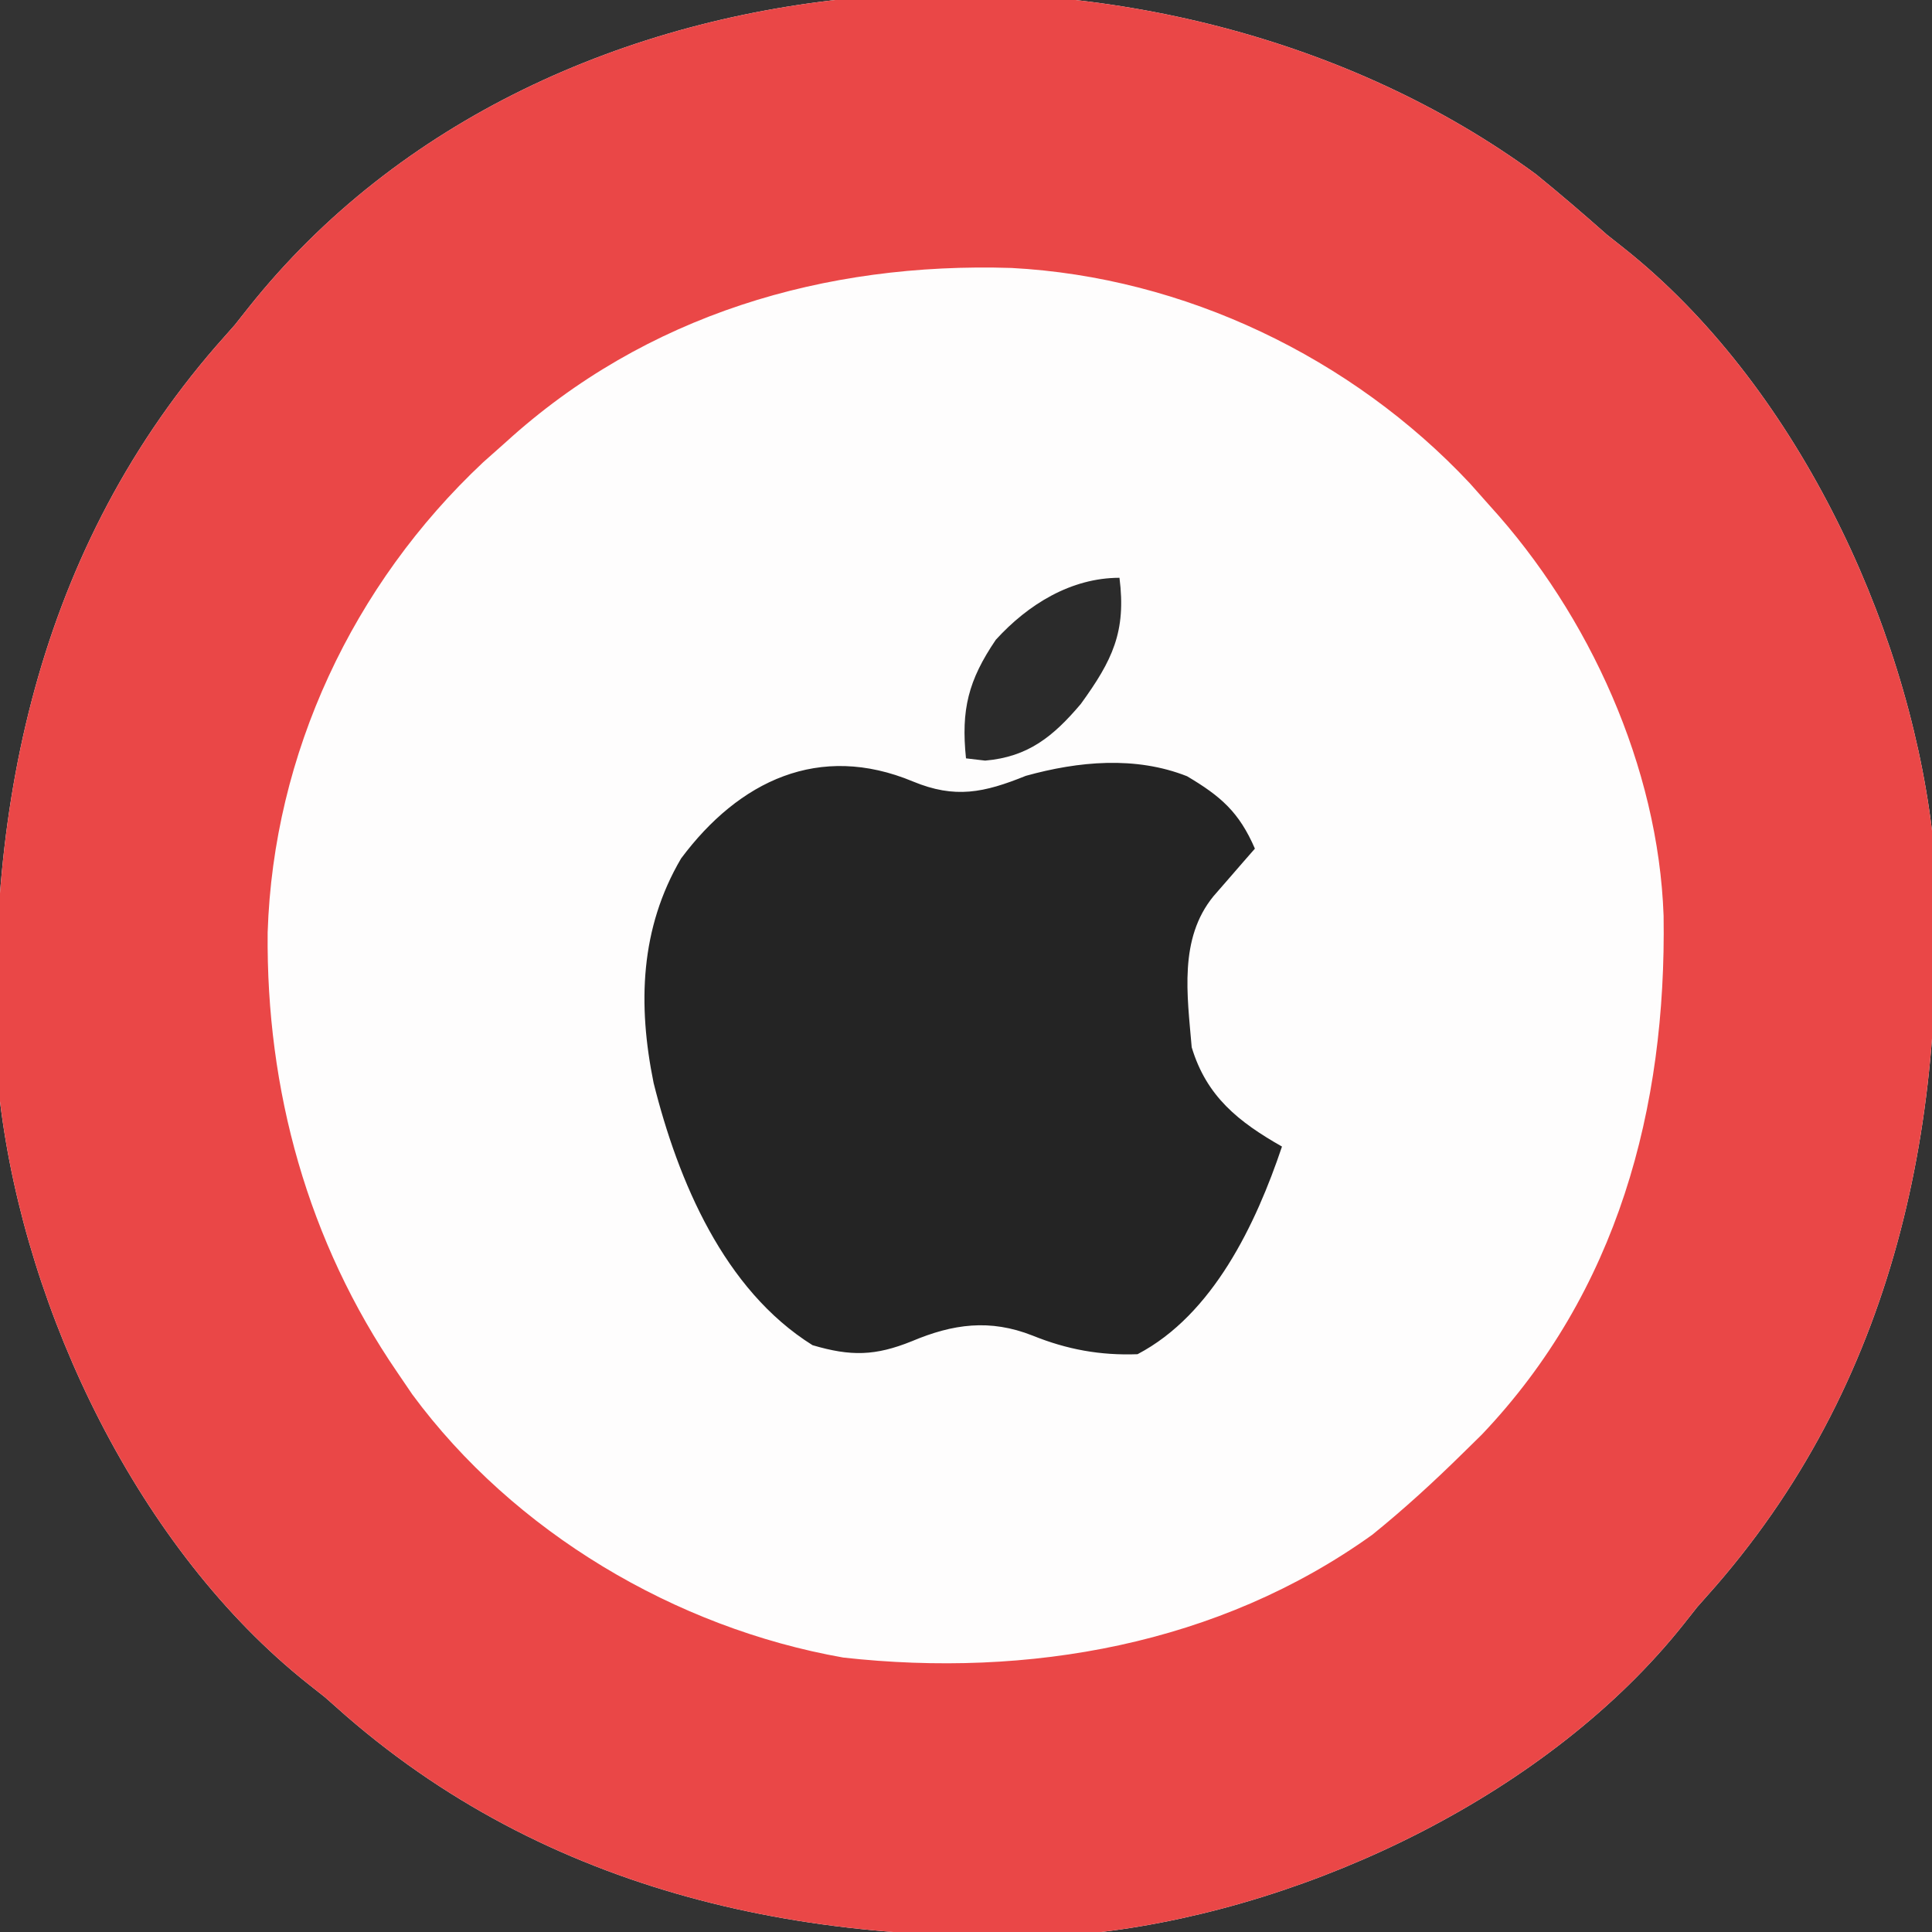 <?xml version="1.0" encoding="UTF-8"?>
<svg version="1.1" xmlns="http://www.w3.org/2000/svg" width="214" height="214">
<rect width="100%" height="100%" fill="#333333" stroke="none"/>
<path d="M0 0 C2.679 2.175 5.278 4.415 7.863 6.699 C8.495 7.199 9.127 7.7 9.777 8.215 C28.462 23.06 41.023 49.261 43.863 72.699 C46.017 103.066 40.33 132.839 19.941 156.348 C19.256 157.124 18.57 157.9 17.863 158.699 C17.363 159.331 16.863 159.963 16.348 160.613 C1.503 179.298 -24.698 191.859 -48.137 194.699 C-78.503 196.853 -108.276 191.165 -131.785 170.777 C-132.561 170.092 -133.337 169.406 -134.137 168.699 C-135.084 167.949 -135.084 167.949 -136.051 167.184 C-154.735 152.338 -167.297 126.137 -170.137 102.699 C-172.291 72.332 -166.603 42.56 -146.215 19.051 C-145.529 18.275 -144.843 17.499 -144.137 16.699 C-143.637 16.068 -143.136 15.436 -142.621 14.785 C-109.467 -26.943 -41.342 -30.324 0 0 Z " fill="#FEFDFD" transform="translate(170.137,19.301)"/>
<path d="M0 0 C2.679 2.175 5.278 4.415 7.863 6.699 C8.495 7.199 9.127 7.7 9.777 8.215 C28.462 23.06 41.023 49.261 43.863 72.699 C46.017 103.066 40.33 132.839 19.941 156.348 C19.256 157.124 18.57 157.9 17.863 158.699 C17.363 159.331 16.863 159.963 16.348 160.613 C1.503 179.298 -24.698 191.859 -48.137 194.699 C-78.503 196.853 -108.276 191.165 -131.785 170.777 C-132.561 170.092 -133.337 169.406 -134.137 168.699 C-135.084 167.949 -135.084 167.949 -136.051 167.184 C-154.735 152.338 -167.297 126.137 -170.137 102.699 C-172.291 72.332 -166.603 42.56 -146.215 19.051 C-145.529 18.275 -144.843 17.499 -144.137 16.699 C-143.637 16.068 -143.136 15.436 -142.621 14.785 C-109.467 -26.943 -41.342 -30.324 0 0 Z M-114.137 29.699 C-115.365 30.79 -115.365 30.79 -116.617 31.902 C-131.053 45.443 -139.856 64.177 -140.49 83.979 C-140.664 101.453 -136.044 118.228 -126.137 132.699 C-125.586 133.509 -125.036 134.318 -124.469 135.152 C-113.225 150.4 -95.332 161.019 -76.727 164.301 C-56.237 166.575 -35.16 162.906 -18.137 150.699 C-14.627 147.865 -11.352 144.862 -8.137 141.699 C-7.435 141.011 -6.734 140.322 -6.012 139.613 C9.027 123.811 14.454 103.449 14.133 82.133 C13.554 65.693 5.925 48.835 -5.137 36.699 C-5.864 35.881 -6.591 35.062 -7.34 34.219 C-20.412 20.282 -38.97 11.385 -58.102 10.379 C-78.778 9.724 -98.606 15.543 -114.137 29.699 Z " fill="#EA4747" transform="translate(170.137,19.301)"/>
<path d="M0 0 C4.658 1.929 7.859 1.253 12.5 -0.625 C18.323 -2.242 24.639 -2.84 30.359 -0.582 C34.098 1.635 36.13 3.396 37.875 7.438 C37.453 7.92 37.032 8.402 36.598 8.898 C36.05 9.53 35.502 10.162 34.938 10.812 C34.12 11.752 34.12 11.752 33.285 12.711 C29.433 17.427 30.385 23.655 30.875 29.438 C32.52 34.91 36.088 37.717 40.875 40.438 C37.997 48.999 33.241 59.055 24.875 63.438 C20.749 63.589 17.069 62.921 13.25 61.375 C8.527 59.511 4.435 60.077 -0.125 62 C-4.16 63.628 -6.864 63.7 -11.125 62.438 C-20.936 56.305 -26.014 44.251 -28.725 33.399 C-30.498 24.702 -30.23 16.268 -25.684 8.527 C-19.264 -0.081 -10.379 -4.326 0 0 Z " fill="#242424" transform="translate(101.125,86.562)"/>
<path d="M0 0 C0.762 5.966 -0.779 9.143 -4.285 13.977 C-7.339 17.58 -10.109 19.836 -14.875 20.25 C-15.576 20.168 -16.277 20.085 -17 20 C-17.56 14.623 -16.749 11.359 -13.699 6.867 C-10.129 2.944 -5.354 0 0 0 Z " fill="#2B2B2B" transform="translate(124,64)"/>
</svg>
